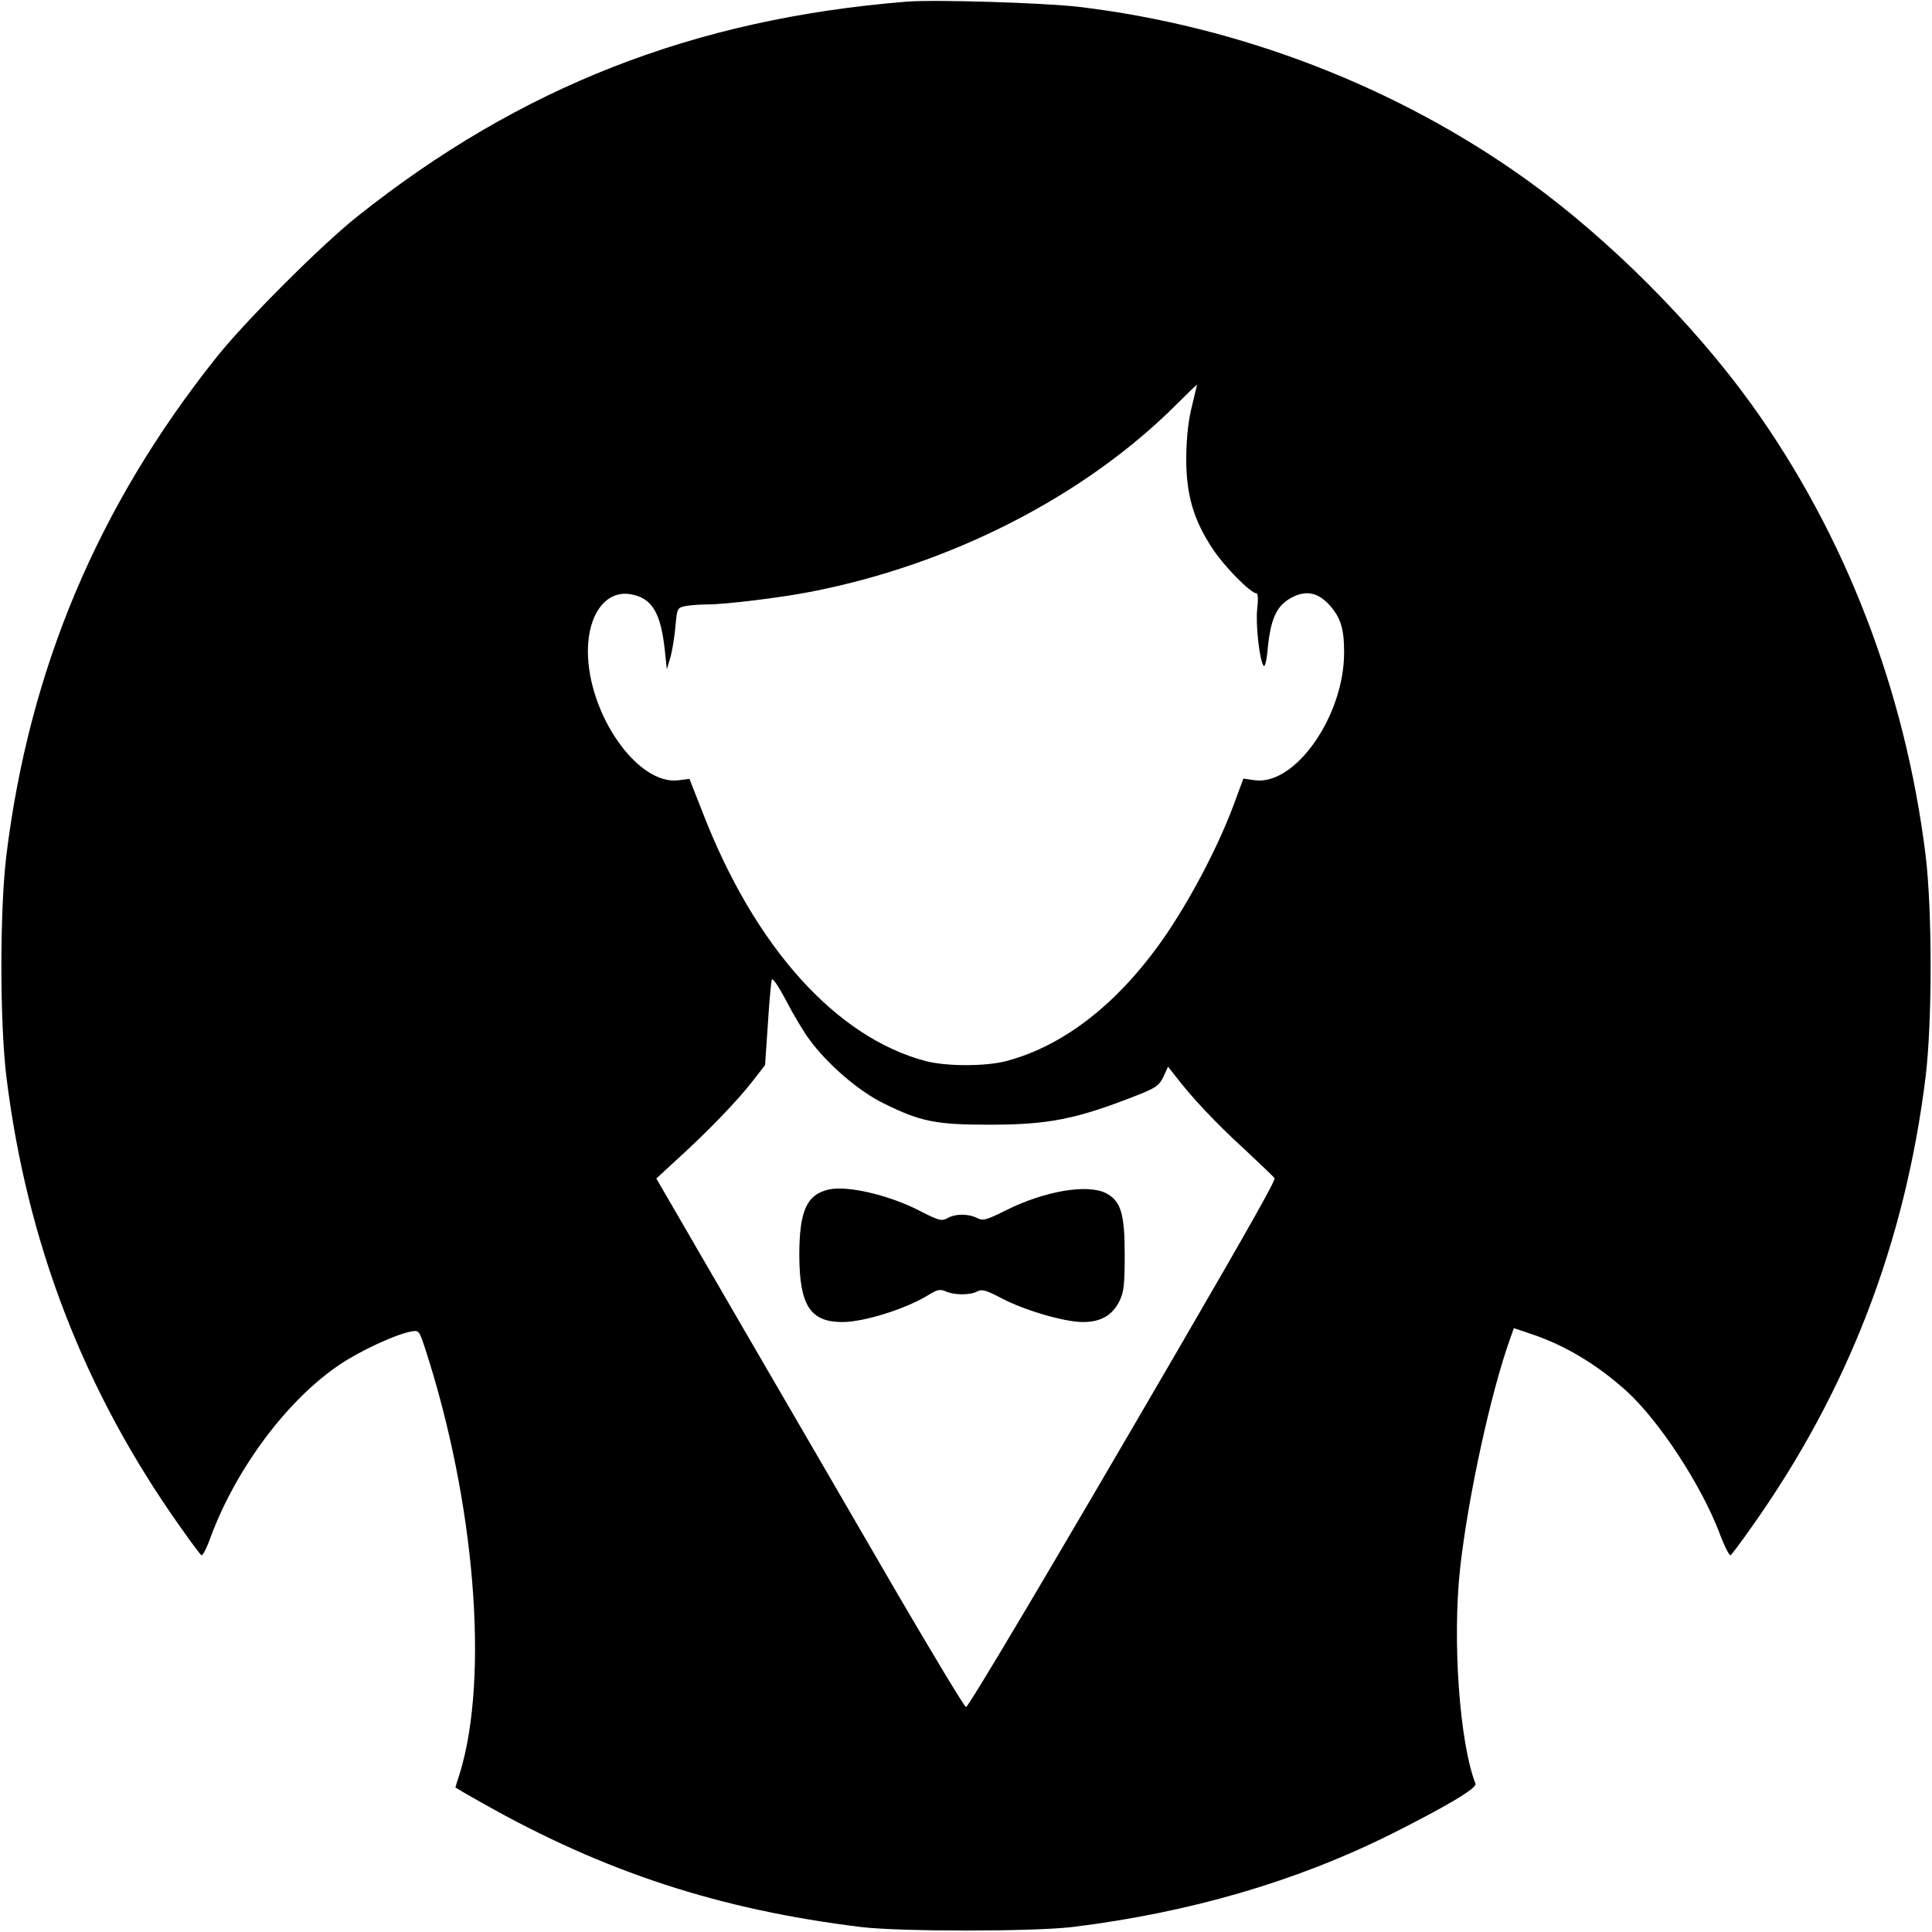 <?xml version="1.0" standalone="no"?>
<!DOCTYPE svg PUBLIC "-//W3C//DTD SVG 20010904//EN"
 "http://www.w3.org/TR/2001/REC-SVG-20010904/DTD/svg10.dtd">
<svg version="1.0" xmlns="http://www.w3.org/2000/svg"
 width="700pt" height="700pt" viewBox="0 0 700 700"
 preserveAspectRatio="xMidYMid meet">
<g transform="translate(0,700) scale(0.1,-0.1)"
fill="#000000" stroke="none">
<path d="M3285 6994 c-771 -62 -1401 -309 -1990 -778 -129 -102 -409 -382
-511 -511 -429 -538 -678 -1129 -761 -1805 -24 -200 -24 -600 0 -800 74 -602
281 -1140 630 -1632 38 -54 72 -100 77 -103 4 -3 20 28 34 68 93 249 278 496
467 623 75 50 195 106 255 119 32 6 32 6 53 -57 182 -557 234 -1194 127 -1543
-9 -27 -16 -51 -16 -51 0 -1 44 -27 98 -57 442 -250 859 -386 1372 -449 141
-17 621 -17 765 0 423 52 810 164 1158 338 195 98 309 165 303 181 -58 150
-84 518 -56 778 28 256 111 639 182 836 l13 37 68 -23 c120 -41 233 -109 339
-204 119 -108 272 -341 339 -518 17 -46 35 -80 39 -78 5 3 39 49 77 103 349
492 556 1030 630 1632 24 200 24 600 0 800 -74 598 -291 1162 -631 1635 -211
293 -518 600 -811 811 -470 338 -1041 559 -1625 629 -129 15 -521 27 -625 19z
m1034 -1464 c-13 -50 -20 -112 -21 -185 -1 -135 25 -227 96 -334 43 -65 138
-161 159 -161 5 0 6 -26 2 -57 -6 -58 9 -191 24 -206 4 -4 11 23 14 61 11 113
33 159 89 188 49 25 90 18 130 -23 45 -48 58 -88 58 -177 0 -230 -177 -483
-324 -463 l-41 6 -34 -92 c-53 -143 -144 -320 -237 -460 -168 -251 -372 -415
-590 -472 -75 -19 -213 -19 -288 0 -326 85 -622 414 -810 901 l-48 122 -39 -5
c-147 -20 -328 237 -329 467 0 134 65 222 154 207 78 -13 110 -65 125 -205 l7
-67 12 40 c7 22 15 72 19 112 6 69 7 71 36 77 16 3 53 6 81 6 62 0 262 24 369
45 510 98 995 346 1328 678 41 41 75 74 76 73 0 0 -8 -35 -18 -76z m-1386
-2297 c66 -90 179 -187 269 -231 134 -66 188 -77 383 -77 215 0 315 20 536
107 66 26 79 35 94 66 l17 37 27 -34 c57 -75 146 -170 249 -264 59 -55 108
-102 110 -106 3 -9 -87 -169 -338 -601 -468 -805 -771 -1315 -780 -1315 -5 0
-118 187 -251 415 -132 228 -383 659 -556 957 l-315 543 78 72 c108 98 217
211 271 281 l45 58 10 147 c5 81 12 154 14 162 3 9 24 -22 52 -75 26 -50 64
-114 85 -142z"/>
<path d="M3002 2690 c-80 -19 -106 -78 -106 -240 1 -180 40 -240 156 -240 79
0 231 48 312 98 32 20 43 22 63 13 31 -14 88 -14 114 0 17 9 33 4 88 -25 84
-44 228 -86 295 -86 64 0 106 24 132 76 16 32 19 61 19 169 0 148 -14 194 -68
222 -67 34 -222 8 -362 -62 -72 -36 -83 -39 -105 -28 -32 16 -79 16 -108 -1
-21 -11 -31 -8 -96 25 -110 58 -266 95 -334 79z"/>
</g>
</svg>

